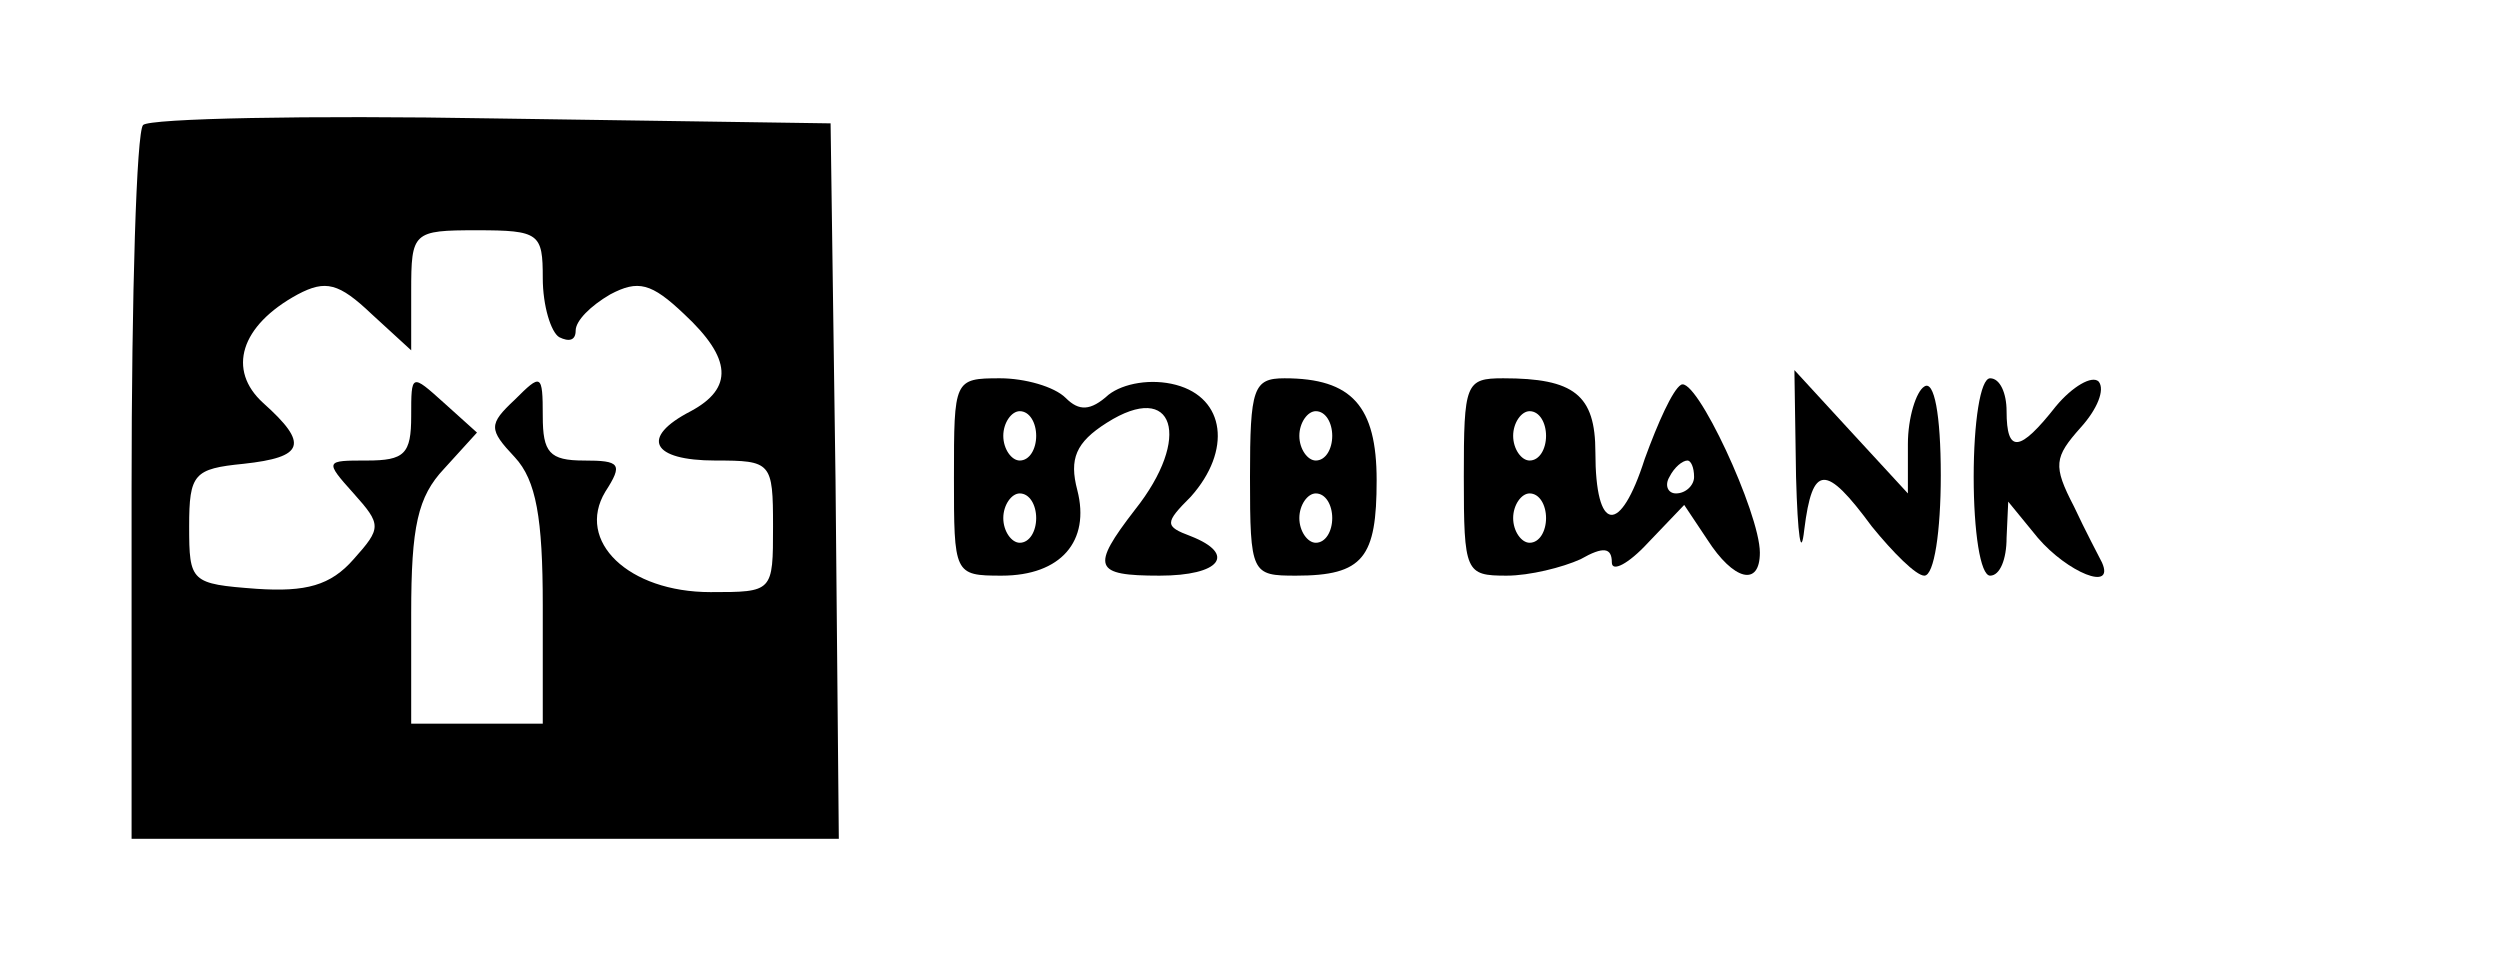 <?xml version="1.0" standalone="no"?>
<!DOCTYPE svg PUBLIC "-//W3C//DTD SVG 20010904//EN"
 "http://www.w3.org/TR/2001/REC-SVG-20010904/DTD/svg10.dtd">
<svg version="1.0" xmlns="http://www.w3.org/2000/svg"
 width="152pt" height="59pt" viewBox="0 0 152 59"
 preserveAspectRatio="xMidYMid meet">

<g transform="translate(0,59) scale(0.1,-0.1)"
fill="#000000" stroke="none">
<path d="M87 514 c-4 -4 -7 -103 -7 -221 l0 -213 215 0 215 0 -2 218 -3 217
-205 3 c-113 2 -209 0 -213 -4z m243 -93 c0 -17 5 -33 10 -36 6 -3 10 -2 10 4
0 6 9 15 21 22 17 9 25 7 45 -12 29 -27 30 -45 4 -59 -31 -16 -24 -30 15 -30
34 0 35 -1 35 -40 0 -40 0 -40 -38 -40 -50 0 -82 31 -64 61 11 17 9 19 -13 19
-21 0 -25 5 -25 27 0 26 -1 26 -17 10 -16 -15 -16 -18 0 -35 13 -14 17 -37 17
-90 l0 -72 -40 0 -40 0 0 67 c0 53 4 71 20 88 l20 22 -20 18 c-20 18 -20 18
-20 -8 0 -23 -4 -27 -27 -27 -25 0 -26 0 -8 -20 17 -19 17 -21 0 -40 -14 -16
-29 -20 -59 -18 -40 3 -41 4 -41 38 0 32 3 35 33 38 37 4 40 12 12 37 -22 20
-14 47 21 66 17 9 25 7 45 -12 l24 -22 0 36 c0 36 1 37 40 37 38 0 40 -2 40
-29z"/>
<path d="M580 300 c0 -59 0 -60 29 -60 36 0 54 21 46 52 -5 19 -1 29 18 41 41
26 52 -9 17 -53 -27 -35 -25 -40 15 -40 37 0 47 13 19 24 -16 6 -16 8 0 24 25
28 21 60 -9 68 -15 4 -32 1 -41 -6 -11 -10 -18 -10 -26 -2 -7 7 -25 12 -40 12
-28 0 -28 -1 -28 -60z m50 25 c0 -8 -4 -15 -10 -15 -5 0 -10 7 -10 15 0 8 5
15 10 15 6 0 10 -7 10 -15z m0 -50 c0 -8 -4 -15 -10 -15 -5 0 -10 7 -10 15 0
8 5 15 10 15 6 0 10 -7 10 -15z"/>
<path d="M760 300 c0 -59 1 -60 28 -60 41 0 49 11 49 58 0 45 -15 62 -56 62
-19 0 -21 -6 -21 -60z m50 25 c0 -8 -4 -15 -10 -15 -5 0 -10 7 -10 15 0 8 5
15 10 15 6 0 10 -7 10 -15z m0 -50 c0 -8 -4 -15 -10 -15 -5 0 -10 7 -10 15 0
8 5 15 10 15 6 0 10 -7 10 -15z"/>
<path d="M890 300 c0 -58 1 -60 26 -60 14 0 34 5 45 10 14 8 19 7 19 -2 0 -6
10 -1 22 12 l22 23 14 -21 c16 -25 32 -29 32 -8 0 24 -39 108 -48 102 -5 -3
-14 -23 -22 -45 -15 -47 -30 -45 -30 4 0 35 -13 45 -56 45 -23 0 -24 -3 -24
-60z m50 25 c0 -8 -4 -15 -10 -15 -5 0 -10 7 -10 15 0 8 5 15 10 15 6 0 10 -7
10 -15z m90 -25 c0 -5 -5 -10 -11 -10 -5 0 -7 5 -4 10 3 6 8 10 11 10 2 0 4
-4 4 -10z m-90 -25 c0 -8 -4 -15 -10 -15 -5 0 -10 7 -10 15 0 8 5 15 10 15 6
0 10 -7 10 -15z"/>
<path d="M1092 300 c1 -36 3 -50 5 -32 5 40 13 40 41 2 13 -16 27 -30 32 -30
6 0 10 27 10 61 0 37 -4 58 -10 54 -5 -3 -10 -19 -10 -35 l0 -30 -35 38 -34
37 1 -65z"/>
<path d="M1200 300 c0 -33 4 -60 10 -60 6 0 10 10 10 23 l1 22 18 -22 c18 -21
47 -33 39 -15 -2 4 -10 19 -17 34 -13 25 -12 30 4 48 10 11 15 23 11 28 -4 4
-16 -3 -26 -15 -22 -28 -30 -29 -30 -3 0 11 -4 20 -10 20 -6 0 -10 -27 -10
-60z"/>
</g>
</svg>
